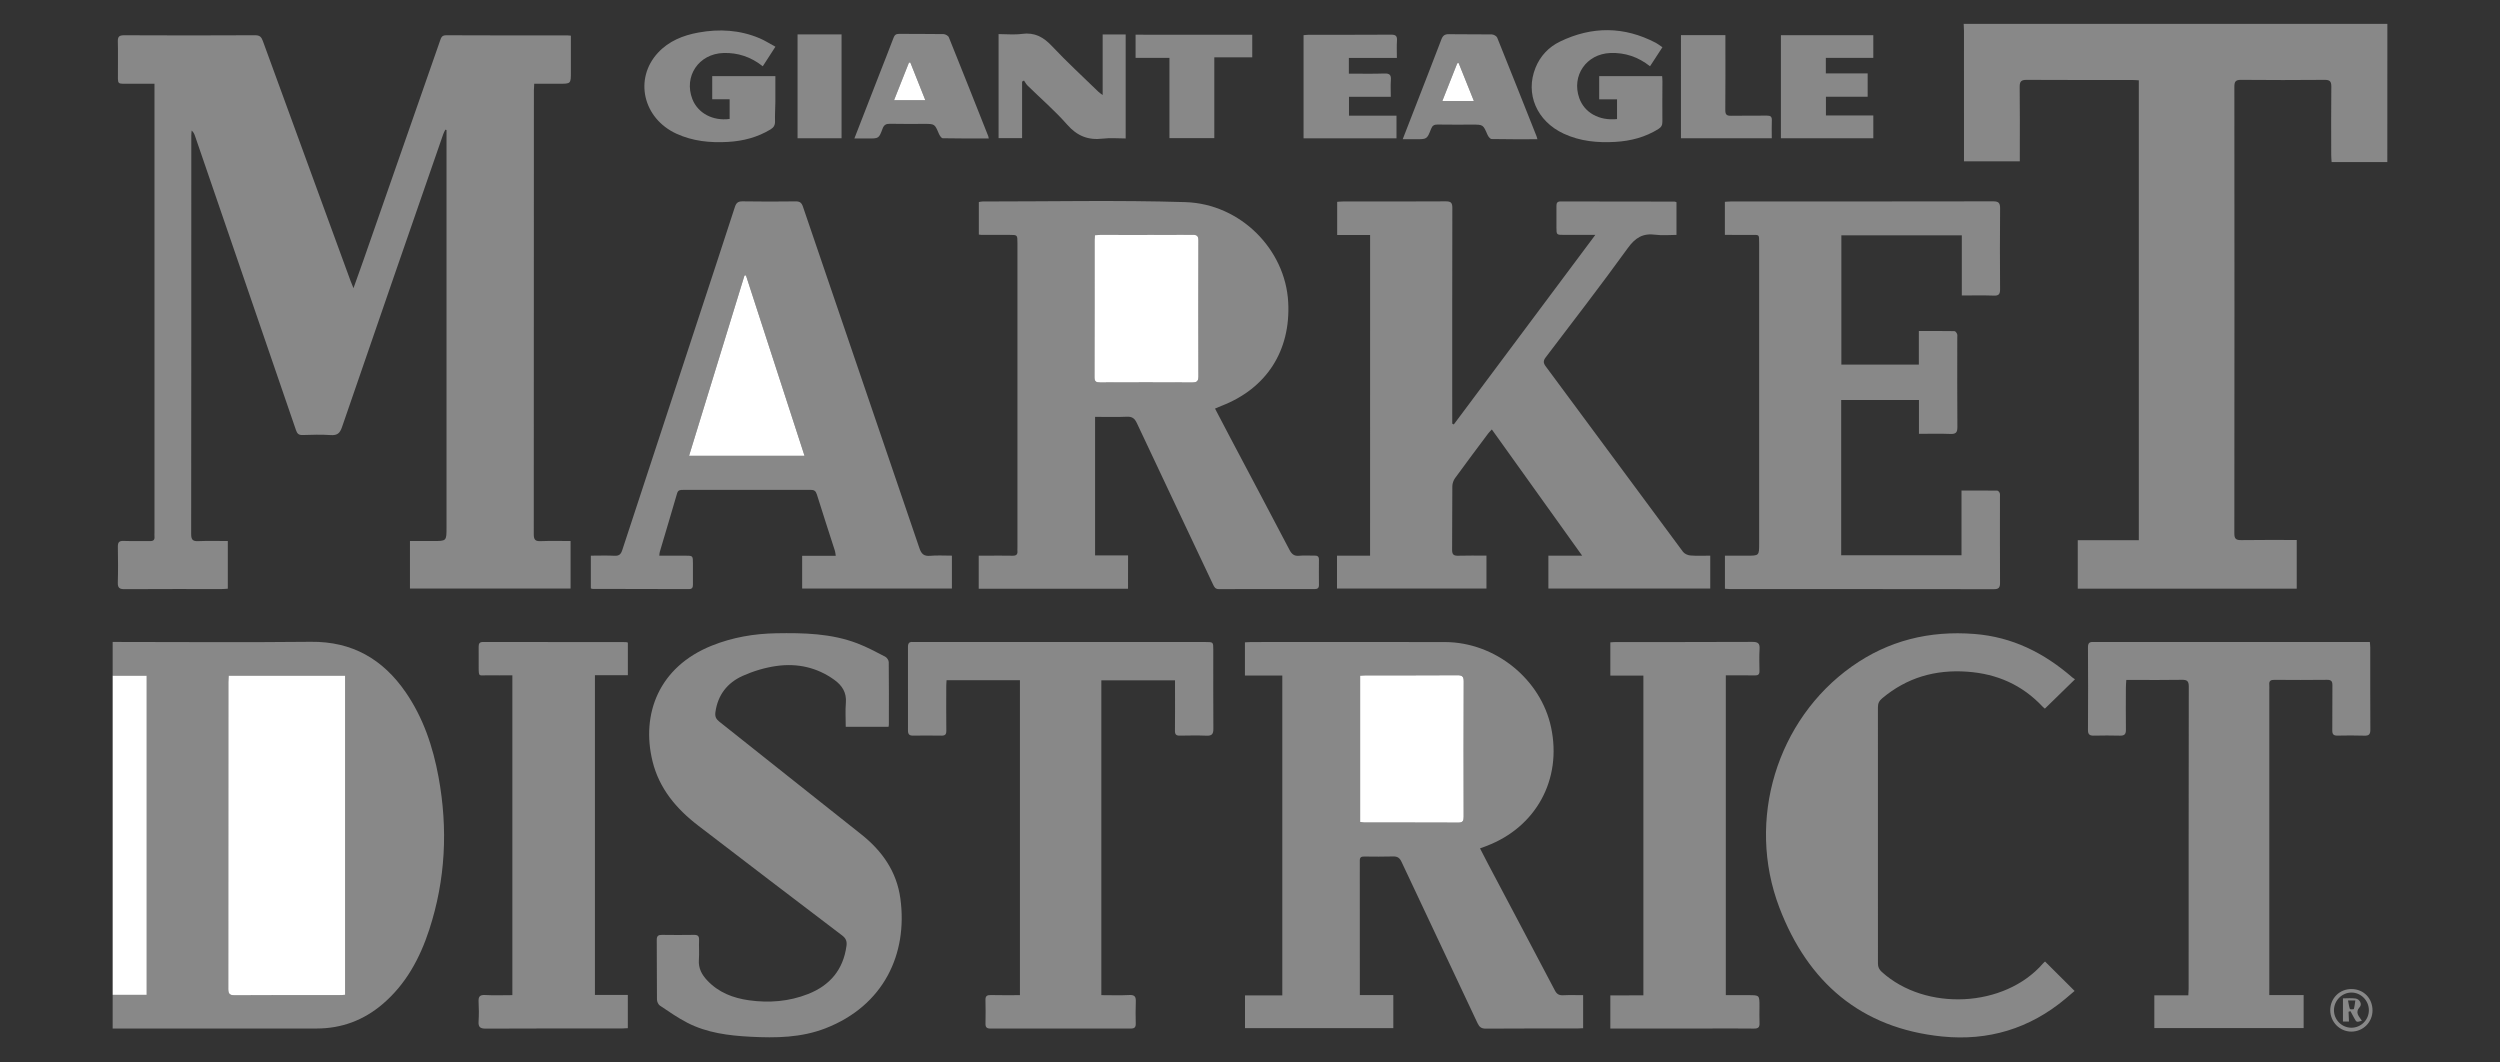 <?xml version="1.0" encoding="utf-8"?>
<!-- Generator: Adobe Illustrator 16.0.4, SVG Export Plug-In . SVG Version: 6.00 Build 0)  -->
<!DOCTYPE svg PUBLIC "-//W3C//DTD SVG 1.1//EN" "http://www.w3.org/Graphics/SVG/1.1/DTD/svg11.dtd">
<svg version="1.1" id="Layer_1" xmlns="http://www.w3.org/2000/svg" xmlns:xlink="http://www.w3.org/1999/xlink" x="0px" y="0px"
	 width="200px" height="85px" viewBox="0 0 200 85" enable-background="new 0 0 200 85" xml:space="preserve">
<rect x="0" y="0" width="200" height="85" fill="#333333" stroke="none"/>
<path fill-rule="evenodd" clip-rule="evenodd" fill="#888888" d="M190.986,12.965c-1.467,0-2.934,0-4.457,0
	c-0.014-0.212-0.031-0.385-0.031-0.557c-0.002-1.827-0.014-3.655,0.008-5.483c0.002-0.412-0.119-0.539-0.535-0.536
	c-2.232,0.019-4.465,0.02-6.697-0.001c-0.428-0.003-0.525,0.145-0.525,0.545c0.01,11.912,0.01,23.824-0.002,35.737
	c-0.002,0.445,0.141,0.546,0.561,0.539c1.467-0.023,2.932-0.01,4.43-0.01c0,1.309,0,2.587,0,3.896c-5.834,0-11.656,0-17.518,0
	c0-1.284,0-2.562,0-3.879c1.621,0,3.232,0,4.885,0c0-12.272,0-24.504,0-36.79c-0.168-0.01-0.342-0.027-0.516-0.027
	c-2.816-0.001-5.635,0.007-8.451-0.01c-0.426-0.002-0.568,0.112-0.564,0.553c0.023,1.798,0.01,3.596,0.01,5.394
	c0,0.179,0,0.356,0,0.57c-1.494,0-2.951,0-4.465,0c0-0.178,0-0.353,0-0.527c0-3.312,0-6.623-0.002-9.935
	c0-0.179-0.016-0.358-0.023-0.537c11.299,0,22.598,0,33.895,0C190.986,5.593,190.986,9.279,190.986,12.965z"/>
<path fill-rule="evenodd" clip-rule="evenodd" fill="#888888" d="M9.013,51.356c5.288,0.001,10.578,0.045,15.865-0.012
	c3.296-0.034,5.747,1.385,7.57,4.028c1.417,2.056,2.191,4.37,2.638,6.807c0.755,4.122,0.558,8.192-0.743,12.184
	c-0.748,2.294-1.869,4.379-3.743,5.972c-1.516,1.289-3.274,1.946-5.272,1.946c-5.438-0.001-10.877,0.002-16.315,0.004
	c0-0.899,0-1.799,0-2.698c0.896,0,1.792,0,2.723,0c0-8.516,0-17.018,0-25.534c-0.931,0-1.827,0-2.723,0
	C9.013,53.154,9.013,52.255,9.013,51.356z M18.292,54.054c-0.009,0.2-0.022,0.348-0.022,0.495
	c-0.001,8.179,0.001,16.357-0.008,24.535c0,0.393,0.081,0.543,0.515,0.539c2.786-0.021,5.572-0.01,8.358-0.012
	c0.158,0,0.315-0.017,0.476-0.025c0-8.537,0-17.021,0-25.532C24.501,54.054,21.423,54.054,18.292,54.054z"/>
<path fill-rule="evenodd" clip-rule="evenodd" fill="#FFFFFF" d="M9.013,54.053c0.896,0,1.792,0,2.723,0c0,8.517,0,17.019,0,25.534
	c-0.931,0-1.827,0-2.723,0C9.013,71.076,9.013,62.565,9.013,54.053z"/>
<path fill-rule="evenodd" clip-rule="evenodd" fill="#888888" d="M18.225,43.282c0,1.289,0,2.526,0,3.813
	c-0.159,0.011-0.317,0.028-0.476,0.028c-2.592,0.002-5.184-0.006-7.776,0.01c-0.396,0.002-0.56-0.089-0.548-0.518
	c0.028-0.959,0.019-1.919,0.003-2.877C9.423,43.4,9.518,43.26,9.885,43.274c0.703,0.027,1.408-0.001,2.112,0.012
	c0.274,0.006,0.389-0.094,0.362-0.365c-0.01-0.104,0-0.21,0-0.314c0-11.747,0-23.494,0-35.241c0-0.192,0-0.386,0-0.665
	c-0.645,0-1.252,0.006-1.86-0.001C9.266,6.684,9.449,6.868,9.435,5.622C9.427,4.858,9.45,4.094,9.427,3.33
	C9.415,2.948,9.521,2.819,9.928,2.821c3.491,0.017,6.982,0.018,10.473-0.001c0.378-0.003,0.511,0.137,0.627,0.459
	c1.578,4.34,3.167,8.676,4.755,13.014c0.754,2.063,1.509,4.127,2.265,6.19c0.054,0.147,0.118,0.292,0.231,0.57
	c0.294-0.826,0.546-1.52,0.789-2.216C31.118,14.97,33.166,9.1,35.214,3.229C35.293,3,35.359,2.82,35.691,2.821
	c3.236,0.017,6.472,0.011,9.708,0.011c0.072,0,0.145,0.012,0.271,0.022c0,0.982,0,1.951,0,2.92c0,0.926,0,0.926-0.922,0.926
	c-0.656,0-1.312,0-2.011,0c-0.011,0.215-0.026,0.373-0.026,0.532c-0.001,11.837,0.001,23.673-0.01,35.51
	c0,0.433,0.118,0.567,0.551,0.55c0.789-0.033,1.58-0.01,2.394-0.01c0,1.287,0,2.524,0,3.803c-4.275,0-8.548,0-12.85,0
	c0-1.25,0-2.488,0-3.803c0.617,0,1.239,0,1.861,0c1.064,0,1.064,0,1.064-1.06c0-10.413,0-20.827,0-31.24c0-0.192,0-0.386,0-0.579
	c-0.032-0.01-0.063-0.02-0.095-0.029c-0.058,0.122-0.126,0.239-0.17,0.366c-2.705,7.809-5.413,15.616-8.097,23.432
	c-0.171,0.499-0.386,0.67-0.904,0.635c-0.747-0.049-1.498-0.031-2.247-0.004c-0.32,0.012-0.437-0.117-0.532-0.396
	c-1.906-5.57-3.82-11.138-5.733-16.705c-0.782-2.276-1.562-4.552-2.343-6.827c-0.051-0.148-0.112-0.294-0.268-0.432
	c-0.01,0.136-0.028,0.273-0.028,0.41c-0.001,10.623,0.002,21.246-0.011,31.869c0,0.466,0.136,0.591,0.585,0.569
	C16.651,43.257,17.427,43.282,18.225,43.282z"/>
<path fill-rule="evenodd" clip-rule="evenodd" fill="#888888" d="M90.242,47.099c-3.991,0-7.954,0-11.945,0c0-0.868,0-1.717,0-2.646
	c0.189,0,0.39,0,0.592,0c0.705,0,1.409-0.012,2.113,0.004c0.291,0.006,0.42-0.094,0.393-0.387c-0.008-0.089,0-0.18,0-0.27
	c0-8.122,0-16.242,0-24.363c0-0.645-0.001-0.645-0.625-0.646c-0.764-0.001-1.528-0.002-2.292-0.004
	c-0.044,0-0.089-0.012-0.171-0.022c0-0.854,0-1.713,0-2.601c0.088-0.015,0.188-0.045,0.287-0.045
	c5.409,0.003,10.821-0.116,16.226,0.05c4.43,0.137,8.015,3.793,8.237,8.013c0.205,3.884-1.738,6.904-5.363,8.296
	c-0.152,0.059-0.3,0.128-0.492,0.209c0.427,0.814,0.839,1.607,1.257,2.397c1.566,2.963,3.139,5.922,4.693,8.892
	c0.182,0.348,0.374,0.528,0.788,0.484c0.4-0.041,0.809,0,1.212-0.012c0.237-0.007,0.367,0.061,0.364,0.322
	c-0.008,0.674-0.006,1.349,0,2.023c0.002,0.254-0.114,0.334-0.357,0.334c-2.547-0.005-5.094-0.008-7.641,0.003
	c-0.292,0.002-0.375-0.162-0.476-0.376c-2.03-4.301-4.07-8.598-6.091-12.902c-0.175-0.373-0.37-0.534-0.799-0.515
	c-0.835,0.038-1.674,0.011-2.546,0.011c0,3.694,0,7.356,0,11.084c0.864,0,1.738,0,2.639,0C90.242,45.344,90.242,46.19,90.242,47.099
	z M87.596,18.816c-0.012,0.147-0.027,0.25-0.027,0.353c-0.001,3.671,0.003,7.341-0.009,11.011c-0.001,0.359,0.143,0.418,0.452,0.417
	c2.457-0.009,4.914-0.011,7.371,0.001c0.365,0.002,0.494-0.104,0.493-0.482c-0.012-3.625-0.011-7.251,0-10.876
	c0.001-0.358-0.118-0.457-0.467-0.455c-2.472,0.013-4.943,0.007-7.416,0.008C87.875,18.792,87.757,18.806,87.596,18.816z"/>
<path fill-rule="evenodd" clip-rule="evenodd" fill="#888888" d="M108.787,79.604c0.916,0,1.779,0,2.678,0c0,0.896,0,1.754,0,2.644
	c-3.951,0-7.886,0-11.865,0c0-0.855,0-1.712,0-2.618c0.978,0,1.96,0,2.984,0c0-8.543,0-17.041,0-25.586c-0.989,0-1.971,0-2.99,0
	c0-0.904,0-1.762,0-2.657c0.175-0.01,0.335-0.024,0.495-0.024c5.169-0.001,10.337-0.011,15.507,0.002
	c4.021,0.009,7.676,2.965,8.494,6.839c0.877,4.157-1.203,7.969-5.174,9.475c-0.152,0.058-0.305,0.114-0.514,0.191
	c0.221,0.431,0.426,0.839,0.641,1.242c1.783,3.373,3.572,6.743,5.346,10.121c0.156,0.297,0.336,0.403,0.662,0.387
	c0.521-0.025,1.045-0.007,1.6-0.007c0,0.89,0,1.747,0,2.644c-0.174,0.009-0.334,0.023-0.494,0.023
	c-2.428,0.001-4.855-0.009-7.283,0.01c-0.361,0.004-0.525-0.126-0.67-0.434c-2.021-4.304-4.059-8.602-6.08-12.906
	c-0.15-0.318-0.326-0.446-0.682-0.433c-0.764,0.025-1.527,0.011-2.293,0.006c-0.221-0.001-0.365,0.034-0.365,0.314
	C108.789,72.402,108.787,75.968,108.787,79.604z M108.811,65.755c0.123,0.017,0.225,0.043,0.328,0.044
	c2.514,0.002,5.029-0.004,7.545,0.008c0.361,0.002,0.408-0.168,0.408-0.469c-0.008-3.608-0.012-7.216,0.004-10.823
	c0.002-0.405-0.127-0.497-0.514-0.495c-2.439,0.017-4.879,0.008-7.32,0.01c-0.145,0-0.289,0.016-0.451,0.023
	C108.811,57.972,108.811,61.856,108.811,65.755z"/>
<path fill-rule="evenodd" clip-rule="evenodd" fill="#888888" d="M109.609,18.801c-0.889,0-1.738,0-2.635,0c0-0.888,0-1.745,0-2.655
	c0.146-0.01,0.305-0.027,0.463-0.027c2.742-0.002,5.484,0.007,8.227-0.011c0.414-0.003,0.525,0.119,0.523,0.527
	c-0.014,5.574-0.008,11.148-0.008,16.722c0,0.179,0,0.356,0,0.534c0.041,0.021,0.082,0.044,0.125,0.065
	c3.746-5.018,7.492-10.035,11.322-15.165c-0.924,0-1.711,0.001-2.496,0c-0.613,0-0.613,0-0.615-0.606c0-0.569,0.004-1.139,0-1.708
	c-0.002-0.229,0.061-0.362,0.33-0.361c3.041,0.008,6.082,0.008,9.125,0.012c0.041,0,0.082,0.025,0.148,0.047
	c0,0.847,0,1.694,0,2.617c-0.561,0-1.131,0.062-1.684-0.013c-1-0.137-1.613,0.241-2.209,1.067c-2.131,2.948-4.355,5.831-6.559,8.729
	c-0.207,0.274-0.219,0.449-0.012,0.729c3.666,4.944,7.318,9.899,10.986,14.841c0.119,0.159,0.381,0.277,0.584,0.293
	c0.518,0.042,1.041,0.015,1.596,0.015c0,0.889,0,1.735,0,2.628c-4.299,0-8.604,0-12.949,0c0-0.848,0-1.705,0-2.628
	c0.857,0,1.715,0,2.701,0c-2.447-3.422-4.82-6.737-7.225-10.097c-0.119,0.131-0.215,0.218-0.289,0.318
	c-0.889,1.188-1.779,2.373-2.65,3.572c-0.131,0.179-0.219,0.433-0.221,0.652c-0.02,1.692,0,3.386-0.018,5.079
	c-0.004,0.375,0.117,0.494,0.488,0.481c0.744-0.024,1.49-0.007,2.26-0.007c0,0.896,0,1.743,0,2.633c-3.975,0-7.949,0-11.957,0
	c0-0.866,0-1.724,0-2.628c0.887,0,1.748,0,2.646,0C109.609,35.894,109.609,27.379,109.609,18.801z"/>
<path fill-rule="evenodd" clip-rule="evenodd" fill="#888888" d="M137.99,18.791c0-0.9,0-1.748,0-2.646
	c0.162-0.01,0.32-0.027,0.479-0.027c6.996-0.002,13.992,0.003,20.988-0.011c0.443-0.001,0.553,0.139,0.551,0.562
	c-0.02,2.157-0.018,4.315-0.002,6.473c0.002,0.383-0.098,0.523-0.504,0.507c-0.834-0.032-1.672-0.01-2.557-0.01
	c0-1.616,0-3.196,0-4.812c-3.23,0-6.414,0-9.637,0c0,3.431,0,6.866,0,10.342c2.049,0,4.104,0,6.199,0c0-0.897,0-1.763,0-2.689
	c0.975,0,1.912-0.005,2.85,0.01c0.072,0.001,0.172,0.131,0.209,0.222c0.037,0.09,0.016,0.206,0.016,0.311
	c0,2.383-0.012,4.765,0.008,7.146c0.004,0.44-0.131,0.562-0.561,0.546c-0.818-0.032-1.639-0.009-2.514-0.009
	c0-0.922,0-1.798,0-2.706c-2.102,0-4.146,0-6.221,0c0,4.146,0,8.271,0,12.424c3.211,0,6.395,0,9.625,0c0-1.719,0-3.419,0-5.182
	c0.984,0,1.922-0.004,2.859,0.008c0.068,0.001,0.166,0.107,0.197,0.186c0.037,0.091,0.021,0.206,0.021,0.311
	c0,2.293-0.008,4.585,0.006,6.877c0.004,0.386-0.105,0.513-0.506,0.512c-7.027-0.012-14.053-0.008-21.08-0.01
	c-0.131,0-0.264-0.015-0.422-0.025c0-0.869,0-1.717,0-2.646c0.576,0,1.168,0,1.76,0c0.977,0,0.977,0,0.977-0.968c0-8,0-16,0-24
	c0-0.799,0.027-0.688-0.711-0.692C139.352,18.788,138.682,18.791,137.99,18.791z"/>
<path fill-rule="evenodd" clip-rule="evenodd" fill="#888888" d="M76.153,44.452c0,0.913,0,1.749,0,2.63c-3.99,0-7.965,0-11.981,0
	c0-0.852,0-1.711,0-2.618c0.884,0,1.761,0,2.688,0c-0.026-0.165-0.03-0.279-0.063-0.384c-0.483-1.509-0.979-3.013-1.448-4.525
	c-0.088-0.285-0.218-0.368-0.503-0.367c-3.401,0.009-6.803,0.007-10.205,0.004c-0.221,0-0.394,0.004-0.474,0.278
	c-0.453,1.564-0.923,3.123-1.385,4.686c-0.021,0.069-0.021,0.146-0.04,0.297c0.706,0,1.387-0.001,2.068,0
	c0.624,0,0.624,0,0.625,0.642c0,0.554-0.003,1.109,0,1.663c0.001,0.223-0.045,0.371-0.32,0.37c-2.577-0.009-5.154-0.011-7.731-0.016
	c-0.027,0-0.054-0.021-0.117-0.046c0-0.844,0-1.701,0-2.613c0.645,0,1.271-0.024,1.894,0.008c0.372,0.021,0.512-0.123,0.623-0.463
	c1.994-6.094,4-12.184,6.003-18.274c1.003-3.051,2.01-6.102,3-9.157c0.11-0.338,0.254-0.465,0.625-0.459
	c1.408,0.025,2.817,0.021,4.225,0.003c0.337-0.005,0.485,0.092,0.599,0.426c3.101,9.11,6.219,18.216,9.32,27.327
	c0.154,0.454,0.362,0.643,0.853,0.601C74.968,44.414,75.538,44.452,76.153,44.452z M64.362,36.462
	c-1.577-4.855-3.132-9.644-4.687-14.432c-0.039,0.005-0.079,0.009-0.118,0.014c-1.473,4.789-2.944,9.578-4.432,14.418
	C58.229,36.462,61.25,36.462,64.362,36.462z"/>
<path fill-rule="evenodd" clip-rule="evenodd" fill="#888888" d="M71.083,58.145c-1.131,0-2.248,0-3.424,0
	c0-0.649-0.043-1.291,0.01-1.925c0.069-0.819-0.301-1.381-0.917-1.828c-1.391-1.006-2.974-1.348-4.64-1.113
	c-0.918,0.131-1.844,0.408-2.691,0.788c-1.228,0.549-2.002,1.524-2.189,2.916c-0.048,0.356,0.06,0.549,0.32,0.755
	c3.779,2.995,7.548,6.005,11.331,8.996c1.687,1.334,2.853,2.986,3.147,5.149c0.603,4.428-1.327,8.569-5.991,10.382
	c-1.948,0.756-3.971,0.782-6.015,0.674c-1.745-0.092-3.465-0.309-5.039-1.119c-0.767-0.396-1.482-0.896-2.201-1.378
	c-0.128-0.086-0.225-0.315-0.227-0.479c-0.017-1.588-0.002-3.176-0.017-4.764c-0.003-0.324,0.119-0.412,0.419-0.408
	c0.854,0.012,1.708,0.014,2.562,0c0.313-0.006,0.418,0.106,0.404,0.419c-0.022,0.523,0.025,1.051-0.014,1.572
	c-0.05,0.672,0.229,1.188,0.664,1.65c0.905,0.967,2.069,1.413,3.337,1.591c1.608,0.225,3.198,0.102,4.722-0.496
	c1.761-0.69,2.826-1.948,3.084-3.854c0.05-0.366-0.039-0.602-0.345-0.835c-3.852-2.925-7.698-5.858-11.535-8.803
	c-1.74-1.335-3.109-2.967-3.639-5.143c-0.913-3.743,0.484-7.537,4.76-9.246c1.646-0.657,3.364-0.953,5.126-0.983
	c2.204-0.037,4.408,0.006,6.504,0.808c0.765,0.291,1.493,0.685,2.222,1.061c0.138,0.071,0.286,0.284,0.288,0.432
	c0.021,1.663,0.012,3.326,0.01,4.989C71.111,58.008,71.095,58.065,71.083,58.145z"/>
<path fill-rule="evenodd" clip-rule="evenodd" fill="#888888" d="M81.594,79.612c0-8.437,0-16.804,0-25.194
	c-1.963,0-3.891,0-5.868,0c-0.009,0.172-0.025,0.33-0.025,0.488c-0.002,1.184-0.01,2.367,0.005,3.549
	c0.003,0.295-0.093,0.4-0.383,0.396c-0.764-0.012-1.528-0.011-2.292-0.002c-0.292,0.004-0.393-0.122-0.393-0.404
	c0.005-2.232,0.006-4.465-0.001-6.696c0-0.289,0.102-0.42,0.395-0.388c0.074,0.008,0.15,0.001,0.225,0.001c7.73,0,15.46,0,23.19,0
	c0.613,0,0.615,0.001,0.616,0.612c0,2.112-0.008,4.225,0.007,6.337c0.003,0.403-0.115,0.561-0.535,0.544
	c-0.718-0.028-1.438-0.016-2.157-0.004c-0.292,0.005-0.386-0.102-0.382-0.396c0.014-1.168,0.005-2.337,0.005-3.505
	c0-0.162,0-0.324,0-0.521c-1.981,0-3.92,0-5.894,0c0,8.379,0,16.747,0,25.183c0.755,0,1.498,0.029,2.238-0.01
	c0.439-0.023,0.536,0.144,0.519,0.537c-0.025,0.582-0.016,1.168-0.004,1.752c0.005,0.287-0.099,0.394-0.394,0.393
	c-3.745-0.007-7.49-0.007-11.235,0c-0.296,0.001-0.397-0.109-0.392-0.395c0.011-0.629,0.016-1.259-0.002-1.888
	c-0.009-0.325,0.128-0.401,0.429-0.396C80.028,79.625,80.791,79.612,81.594,79.612z"/>
<path fill-rule="evenodd" clip-rule="evenodd" fill="#888888" d="M181.543,79.605c0.951,0,1.83,0,2.748,0c0,0.895,0,1.751,0,2.642
	c-3.98,0-7.941,0-11.945,0c0-0.855,0-1.713,0-2.62c0.885,0,1.777,0,2.719,0c0.01-0.203,0.025-0.361,0.025-0.521
	c0.002-8.06-0.002-16.119,0.012-24.179c0-0.443-0.137-0.551-0.559-0.542c-1.318,0.025-2.637,0.009-3.955,0.009
	c-0.148,0-0.295,0-0.484,0c-0.014,0.231-0.033,0.422-0.033,0.611c-0.004,1.124-0.012,2.247,0.002,3.371
	c0.006,0.344-0.105,0.485-0.463,0.476c-0.705-0.02-1.408-0.015-2.113-0.001c-0.316,0.006-0.459-0.093-0.459-0.435
	c0.012-2.216,0.016-4.435,0-6.651c-0.004-0.458,0.273-0.405,0.559-0.405c5.244,0.001,10.486,0.001,15.73,0.001
	c1.904,0,3.807,0,5.709,0c0.176,0,0.352,0,0.553,0c0.014,0.181,0.031,0.311,0.031,0.44c0.002,2.188-0.006,4.375,0.008,6.562
	c0.004,0.368-0.098,0.503-0.477,0.49c-0.717-0.025-1.438-0.017-2.156-0.004c-0.312,0.007-0.416-0.109-0.412-0.42
	c0.014-1.199-0.004-2.397,0.01-3.596c0.004-0.319-0.086-0.451-0.43-0.447c-1.408,0.017-2.816,0.014-4.225,0.002
	c-0.289-0.002-0.422,0.09-0.396,0.386c0.012,0.135,0.002,0.27,0.002,0.404c0,7.91,0,15.82,0,23.73
	C181.543,79.117,181.543,79.324,181.543,79.605z"/>
<path fill-rule="evenodd" clip-rule="evenodd" fill="#888888" d="M163.605,76.922c0.787,0.783,1.557,1.549,2.363,2.354
	c-0.221,0.19-0.477,0.411-0.738,0.628c-2.859,2.392-6.176,3.387-9.852,3.016c-6.516-0.658-10.756-4.348-13.029-10.314
	c-2.67-7.007-0.197-15.034,5.789-19.283c2.936-2.084,6.215-2.886,9.805-2.607c3.047,0.236,5.59,1.519,7.85,3.484
	c0.068,0.058,0.15,0.1,0.207,0.14c-0.824,0.804-1.602,1.562-2.408,2.35c-0.01-0.009-0.105-0.076-0.184-0.159
	c-1.637-1.742-3.646-2.627-6.031-2.796c-2.562-0.181-4.822,0.473-6.795,2.123c-0.24,0.199-0.35,0.399-0.348,0.718
	c0.008,6.832,0.008,13.663,0.002,20.495c-0.002,0.294,0.09,0.486,0.314,0.688c3.504,3.168,9.82,2.862,12.893-0.686
	C163.5,77.006,163.57,76.953,163.605,76.922z"/>
<path fill-rule="evenodd" clip-rule="evenodd" fill="#888888" d="M131.471,79.629c0-8.562,0-17.05,0-25.58c-0.879,0-1.74,0-2.643,0
	c0-0.898,0-1.756,0-2.661c0.156-0.009,0.314-0.025,0.473-0.025c3.627-0.002,7.252,0.006,10.879-0.012
	c0.445-0.002,0.617,0.105,0.586,0.571c-0.037,0.582-0.016,1.169-0.008,1.753c0.006,0.27-0.098,0.364-0.371,0.358
	c-0.762-0.015-1.521-0.006-2.322-0.006c0,8.53,0,17.016,0,25.585c0.609,0,1.215,0,1.822,0c0.871,0,0.871,0,0.871,0.887
	c0,0.449-0.016,0.9,0.004,1.349c0.014,0.332-0.105,0.442-0.441,0.438c-1.213-0.017-2.428-0.006-3.641-0.006
	c-2.428,0-4.854,0-7.281,0c-0.178,0-0.355,0-0.572,0c0-0.894,0-1.752,0-2.651C129.691,79.629,130.553,79.629,131.471,79.629z"/>
<path fill-rule="evenodd" clip-rule="evenodd" fill="#888888" d="M40.989,79.612c0-8.535,0-17.021,0-25.585
	c-0.677,0-1.344,0.008-2.011-0.002c-0.665-0.008-0.683,0.165-0.684-0.667c0-0.539,0.006-1.079-0.001-1.618
	c-0.003-0.253,0.07-0.383,0.356-0.382c3.805,0.008,7.611,0.008,11.416,0.01c0.043,0,0.086,0.02,0.163,0.038c0,0.854,0,1.711,0,2.612
	c-0.874,0-1.736,0-2.634,0c0,8.54,0,17.039,0,25.579c0.872,0,1.734,0,2.632,0c0,0.898,0,1.758,0,2.657
	c-0.166,0.009-0.326,0.024-0.485,0.024c-3.625,0.001-7.251-0.008-10.877,0.012c-0.461,0.002-0.607-0.13-0.578-0.58
	c0.034-0.522,0.027-1.05,0.001-1.572c-0.02-0.395,0.083-0.561,0.52-0.536C39.521,79.642,40.238,79.612,40.989,79.612z"/>
<path fill-rule="evenodd" clip-rule="evenodd" fill="#888888" d="M58.371,9.516c0-0.529,0-1.032,0-1.573c-0.473,0-0.917,0-1.393,0
	c0-0.631,0-1.224,0-1.853c1.652,0,3.319,0,5.052,0c0,0.688,0.004,1.387-0.001,2.085c-0.004,0.508-0.043,1.018-0.027,1.524
	c0.01,0.31-0.099,0.496-0.357,0.653c-1.049,0.636-2.192,0.932-3.407,1.001c-1.423,0.082-2.811-0.054-4.123-0.656
	c-2.677-1.228-3.407-4.396-1.476-6.479c0.868-0.934,2.003-1.39,3.237-1.615c1.67-0.305,3.309-0.209,4.886,0.456
	c0.422,0.178,0.813,0.431,1.272,0.679c-0.358,0.554-0.679,1.049-1.012,1.564c-0.936-0.744-1.985-1.099-3.146-1.062
	c-1.98,0.062-3.189,1.866-2.488,3.684C55.824,9.05,57.023,9.697,58.371,9.516z"/>
<path fill-rule="evenodd" clip-rule="evenodd" fill="#888888" d="M132.994,3.779c-0.346,0.529-0.662,1.015-0.992,1.522
	c-0.949-0.749-2.006-1.106-3.18-1.06c-1.92,0.078-3.107,1.811-2.486,3.594c0.408,1.172,1.586,1.839,3.027,1.691
	c0-0.509,0-1.021,0-1.581c-0.475,0-0.934,0-1.428,0c0-0.634,0-1.225,0-1.854c1.656,0,3.322,0,5.037,0
	c0.008,0.128,0.023,0.271,0.023,0.415c-0.002,1.078-0.018,2.157-0.004,3.235c0.004,0.278-0.098,0.441-0.32,0.58
	c-1.055,0.657-2.213,0.959-3.443,1.03c-1.424,0.083-2.812-0.046-4.125-0.654c-2.166-1.003-3.104-3.197-2.26-5.282
	c0.383-0.944,1.055-1.651,1.953-2.087c2.562-1.243,5.131-1.23,7.67,0.098C132.637,3.516,132.789,3.641,132.994,3.779z"/>
<path fill-rule="evenodd" clip-rule="evenodd" fill="#888888" d="M79.886,11.05c0-2.777,0-5.516,0-8.323
	c0.627,0,1.258,0.068,1.869-0.015c1.021-0.14,1.726,0.257,2.411,0.986c1.188,1.265,2.47,2.44,3.715,3.652
	c0.079,0.077,0.177,0.136,0.332,0.252c0-1.658,0-3.236,0-4.846c0.632,0,1.222,0,1.841,0c0,2.756,0,5.504,0,8.321
	c-0.615,0-1.229-0.06-1.828,0.013c-1.173,0.142-2.057-0.212-2.856-1.123c-0.974-1.11-2.106-2.082-3.164-3.121
	c-0.116-0.113-0.192-0.268-0.287-0.403c-0.051,0.029-0.101,0.058-0.151,0.087c0,1.497,0,2.995,0,4.52
	C81.114,11.05,80.523,11.05,79.886,11.05z"/>
<path fill-rule="evenodd" clip-rule="evenodd" fill="#888888" d="M122.994,11.138c-1.254,0-2.461,0.01-3.668-0.016
	c-0.115-0.003-0.268-0.203-0.328-0.345c-0.35-0.804-0.342-0.808-1.199-0.808c-0.928,0-1.857,0.011-2.785-0.006
	c-0.281-0.005-0.426,0.082-0.529,0.351c-0.322,0.829-0.336,0.824-1.223,0.824c-0.324,0-0.65,0-1.045,0
	c0.32-0.825,0.617-1.585,0.912-2.346c0.73-1.881,1.467-3.759,2.184-5.645c0.121-0.314,0.281-0.421,0.621-0.414
	c1.139,0.024,2.277,0,3.414,0.021c0.148,0.003,0.375,0.13,0.428,0.256c1.064,2.632,2.107,5.272,3.156,7.911
	C122.951,10.974,122.963,11.028,122.994,11.138z M115.385,8.082c0.867,0,1.664,0,2.527,0c-0.418-1.038-0.818-2.04-1.221-3.041
	c-0.037,0.007-0.074,0.015-0.111,0.021C116.189,6.054,115.797,7.044,115.385,8.082z"/>
<path fill-rule="evenodd" clip-rule="evenodd" fill="#888888" d="M68.35,11.078c0.668-1.718,1.306-3.36,1.946-5.001
	c0.396-1.017,0.801-2.03,1.186-3.051c0.087-0.23,0.198-0.32,0.452-0.317c1.183,0.014,2.366-0.003,3.549,0.018
	c0.148,0.003,0.375,0.132,0.426,0.259c1.063,2.632,2.107,5.273,3.153,7.912c0.016,0.04,0.019,0.084,0.039,0.178
	c-1.241,0-2.461,0.01-3.682-0.017c-0.107-0.002-0.248-0.219-0.309-0.363c-0.335-0.783-0.328-0.786-1.172-0.786
	c-0.914,0-1.828,0.013-2.74-0.008c-0.317-0.007-0.481,0.088-0.595,0.395c-0.292,0.787-0.307,0.782-1.153,0.782
	C69.106,11.078,68.763,11.078,68.35,11.078z M72.826,4.998c-0.037,0.004-0.074,0.009-0.111,0.013
	c-0.392,0.99-0.785,1.98-1.191,3.006c0.86,0,1.655,0,2.505,0C73.616,6.979,73.221,5.989,72.826,4.998z"/>
<path fill-rule="evenodd" clip-rule="evenodd" fill="#888888" d="M111.75,4.637c-1.314,0-2.568,0-3.842,0c0,0.435,0,0.816,0,1.254
	c0.963,0,1.902,0.022,2.84-0.011c0.422-0.015,0.553,0.117,0.521,0.526c-0.031,0.428-0.006,0.86-0.006,1.339
	c-1.139,0-2.225,0-3.344,0c0,0.517,0,0.983,0,1.507c1.27,0,2.52,0,3.801,0c0,0.629,0,1.204,0,1.815c-2.48,0-4.941,0-7.436,0
	c0-2.745,0-5.477,0-8.253c0.15-0.012,0.293-0.031,0.437-0.032c2.187-0.002,4.372,0.007,6.56-0.009
	c0.371-0.003,0.504,0.102,0.477,0.479C111.727,3.682,111.75,4.115,111.75,4.637z"/>
<path fill-rule="evenodd" clip-rule="evenodd" fill="#888888" d="M142.473,11.061c0-2.745,0-5.478,0-8.245c2.459,0,4.906,0,7.391,0
	c0,0.585,0,1.171,0,1.814c-1.268,0-2.518,0-3.797,0c0,0.434,0,0.813,0,1.243c1.111,0,2.209,0,3.346,0c0,0.638,0,1.226,0,1.863
	c-1.098,0-2.197,0-3.338,0c0,0.515,0,0.981,0,1.503c1.258,0,2.508,0,3.791,0c0,0.629,0,1.204,0,1.821
	C147.41,11.061,144.953,11.061,142.473,11.061z"/>
<path fill-rule="evenodd" clip-rule="evenodd" fill="#888888" d="M100.18,2.777c0,0.611,0,1.189,0,1.812c-1.005,0-1.988,0-3.036,0
	c0,2.173,0,4.304,0,6.46c-1.226,0-2.386,0-3.589,0c0-2.128,0-4.248,0-6.422c-0.916,0-1.791,0-2.708,0c0-0.64,0-1.228,0-1.851
	C93.941,2.777,97.033,2.777,100.18,2.777z"/>
<path fill-rule="evenodd" clip-rule="evenodd" fill="#888888" d="M134.477,2.812c1.186,0,2.346,0,3.555,0c0,0.19,0,0.351,0,0.512
	c0,1.827,0.01,3.654-0.008,5.481c-0.002,0.356,0.105,0.464,0.457,0.457c0.957-0.021,1.916,0.001,2.875-0.012
	c0.287-0.004,0.404,0.082,0.391,0.382c-0.02,0.461-0.004,0.925-0.004,1.428c-2.438,0-4.836,0-7.266,0
	C134.477,8.327,134.477,5.594,134.477,2.812z"/>
<path fill-rule="evenodd" clip-rule="evenodd" fill="#888888" d="M67.325,11.062c-1.181,0-2.331,0-3.52,0c0-2.765,0-5.521,0-8.308
	c1.159,0,2.319,0,3.52,0C67.325,5.503,67.325,8.26,67.325,11.062z"/>
<path fill-rule="evenodd" clip-rule="evenodd" fill="#888888" d="M189.801,80.851c-0.008,0.932-0.756,1.675-1.688,1.678
	c-0.934,0.002-1.695-0.772-1.693-1.722c0.004-0.957,0.758-1.698,1.715-1.684C189.102,79.137,189.807,79.869,189.801,80.851z
	 M186.717,80.802c-0.01,0.772,0.611,1.408,1.383,1.416c0.77,0.006,1.402-0.616,1.41-1.389c0.008-0.77-0.621-1.419-1.381-1.424
	C187.365,79.4,186.729,80.031,186.717,80.802z"/>
<path fill-rule="evenodd" clip-rule="evenodd" fill="#FFFFFF" d="M18.292,54.054c3.13,0,6.209,0,9.319,0c0,8.511,0,16.995,0,25.532
	c-0.16,0.009-0.318,0.025-0.476,0.025c-2.786,0.002-5.572-0.009-8.358,0.012c-0.435,0.004-0.516-0.146-0.515-0.539
	c0.009-8.178,0.007-16.356,0.008-24.535C18.27,54.401,18.283,54.254,18.292,54.054z"/>
<path fill-rule="evenodd" clip-rule="evenodd" fill="#FFFFFF" d="M87.596,18.816c0.162-0.011,0.279-0.024,0.396-0.024
	c2.472-0.001,4.944,0.005,7.416-0.008c0.349-0.002,0.468,0.097,0.467,0.455c-0.011,3.625-0.011,7.251,0,10.876
	c0.001,0.378-0.127,0.484-0.493,0.482c-2.457-0.012-4.914-0.01-7.371-0.001c-0.309,0.001-0.453-0.058-0.452-0.417
	c0.012-3.67,0.008-7.34,0.009-11.011C87.569,19.066,87.584,18.964,87.596,18.816z"/>
<path fill-rule="evenodd" clip-rule="evenodd" fill="#FFFFFF" d="M108.811,65.755c0-3.898,0-7.783,0-11.702
	c0.162-0.008,0.307-0.023,0.451-0.023c2.441-0.002,4.881,0.007,7.32-0.01c0.387-0.002,0.516,0.09,0.514,0.495
	c-0.016,3.607-0.012,7.215-0.004,10.823c0,0.301-0.047,0.471-0.408,0.469c-2.516-0.012-5.031-0.006-7.545-0.008
	C109.035,65.798,108.934,65.771,108.811,65.755z"/>
<path fill-rule="evenodd" clip-rule="evenodd" fill="#FFFFFF" d="M64.362,36.462c-3.112,0-6.133,0-9.237,0
	c1.488-4.84,2.959-9.629,4.432-14.418c0.039-0.005,0.079-0.009,0.118-0.014C61.229,26.818,62.785,31.606,64.362,36.462z"/>
<path fill-rule="evenodd" clip-rule="evenodd" fill="#FFFFFF" d="M115.385,8.082c0.412-1.038,0.805-2.028,1.195-3.02
	c0.037-0.007,0.074-0.015,0.111-0.021c0.402,1.001,0.803,2.003,1.221,3.041C117.049,8.082,116.252,8.082,115.385,8.082z"/>
<path fill-rule="evenodd" clip-rule="evenodd" fill="#FFFFFF" d="M72.826,4.998c0.395,0.991,0.79,1.981,1.202,3.019
	c-0.85,0-1.645,0-2.505,0c0.407-1.025,0.799-2.016,1.191-3.006C72.752,5.007,72.79,5.002,72.826,4.998z"/>
<path fill-rule="evenodd" clip-rule="evenodd" fill="#888888" d="M187.918,81.724c-0.162,0-0.338,0-0.482,0c0-0.62,0-1.226,0-1.854
	c0.297,0,0.654-0.035,1.002,0.01c0.328,0.043,0.551,0.44,0.344,0.678c-0.422,0.481-0.037,0.76,0.168,1.101
	c-0.414,0.13-0.432,0.124-0.594-0.175c-0.105-0.196-0.213-0.394-0.32-0.59c-0.051,0.015-0.102,0.031-0.152,0.046
	C187.895,81.187,187.906,81.436,187.918,81.724z M187.842,80.038c0.051,0.253,0.076,0.476,0.15,0.682
	c0.014,0.037,0.309,0.032,0.316,0.002c0.061-0.213,0.082-0.438,0.119-0.684C188.211,80.038,188.07,80.038,187.842,80.038z"/>
</svg>
